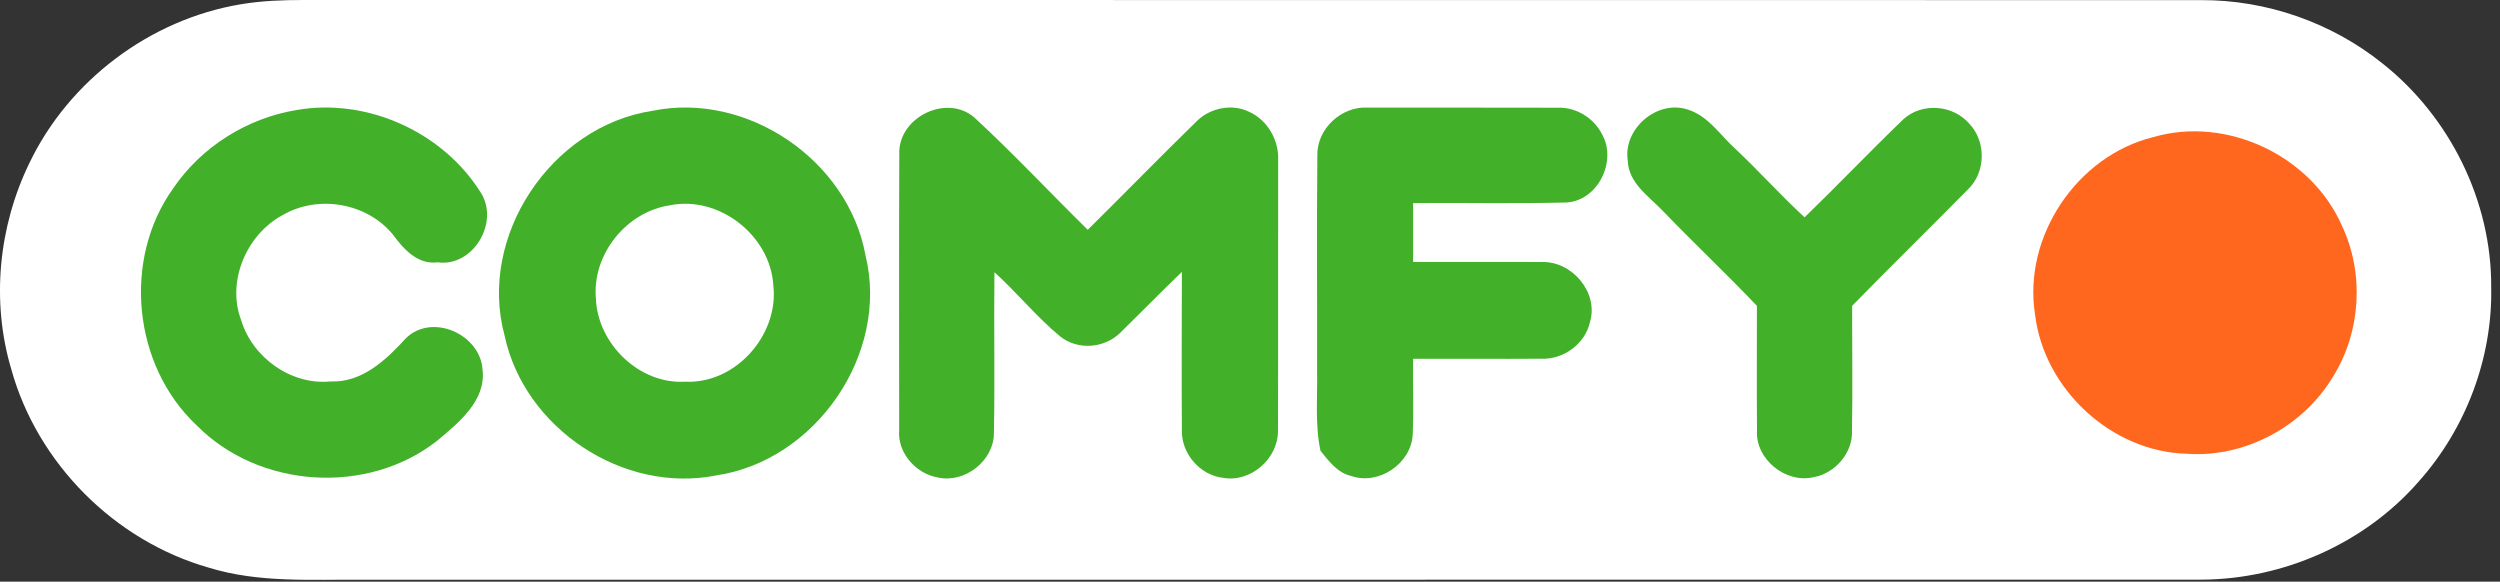 <svg width="202" height="47" viewBox="0 0 202 47" fill="none" xmlns="http://www.w3.org/2000/svg">
<rect x="0" y="0" width="202" height="47" fill="#333333" stroke="none"/>
<path fill-rule="evenodd" clip-rule="evenodd" d="M24.525 0C75.633 0.01 126.737 -0.005 177.846 0.01C183.137 -0.015 188.409 1.828 192.53 5.146C197.952 9.45 201.332 16.26 201.289 23.205C201.405 28.926 199.243 34.638 195.436 38.903C191.074 43.909 184.501 46.806 177.875 46.835C128.367 46.849 78.859 46.835 29.352 46.84C25.178 46.811 20.907 47.115 16.859 45.863C9.275 43.701 3.021 37.443 0.912 29.835C-0.718 24.351 -0.123 18.325 2.368 13.189C5.565 6.505 12.124 1.572 19.437 0.348C21.115 0.063 22.827 0 24.525 0Z" fill="white"/>
<mask id="mask0_64_81" style="mask-type:alpha" maskUnits="userSpaceOnUse" x="0" y="0" width="202" height="47">
<path fill-rule="evenodd" clip-rule="evenodd" d="M24.525 0C75.633 0.01 126.737 -0.005 177.846 0.01C183.137 -0.015 188.409 1.828 192.53 5.146C197.952 9.45 201.332 16.26 201.289 23.205C201.405 28.926 199.243 34.638 195.436 38.903C191.074 43.909 184.501 46.806 177.875 46.835C128.367 46.849 78.859 46.835 29.352 46.84C25.178 46.811 20.907 47.115 16.859 45.863C9.275 43.701 3.021 37.443 0.912 29.835C-0.718 24.351 -0.123 18.325 2.368 13.189C5.565 6.505 12.124 1.572 19.437 0.348C21.115 0.063 22.827 0 24.525 0Z" fill="white"/>
</mask>
<g mask="url(#mask0_64_81)">
<path d="M173.985 11.078C179.939 9.344 186.755 12.592 189.235 18.251C191.042 22.088 190.765 26.788 188.533 30.396C186.136 34.438 181.41 37 176.704 36.664C170.604 36.513 165.147 31.444 164.431 25.405C163.442 19.118 167.812 12.597 173.985 11.078Z" fill="#FF671F"/>
<path d="M23.977 8.887C29.683 7.892 35.837 10.689 38.88 15.616C40.351 18.016 38.2 21.6 35.355 21.195C33.753 21.402 32.625 20.142 31.766 18.982C29.673 16.384 25.699 15.707 22.829 17.384C19.93 18.939 18.29 22.74 19.486 25.865C20.388 28.894 23.533 31.135 26.702 30.821C29.258 30.932 31.211 29.068 32.808 27.319C34.93 25.266 38.808 27.015 38.991 29.869C39.285 32.391 37.043 34.163 35.321 35.613C29.683 40.047 20.914 39.472 15.884 34.362C10.737 29.536 9.879 20.953 13.998 15.215C16.274 11.858 19.978 9.539 23.977 8.887Z" fill="#43B02A"/>
<path fill-rule="evenodd" clip-rule="evenodd" d="M69.932 20.628C68.533 12.939 60.349 7.37 52.694 8.959C44.533 10.205 38.587 19.102 40.772 27.12C42.363 34.612 50.355 39.915 57.869 38.413C65.914 37.23 71.885 28.574 69.932 20.628ZM48.15 24.132C47.832 20.558 50.605 17.104 54.14 16.587C58.095 15.781 62.248 19.027 62.484 23.055C62.952 27.064 59.422 31.044 55.356 30.841C51.661 31.058 48.295 27.788 48.15 24.132Z" fill="#43B02A"/>
<path d="M72.663 12.472C72.533 9.525 76.42 7.56 78.697 9.467C81.865 12.385 84.817 15.549 87.889 18.567C90.836 15.655 93.73 12.684 96.696 9.791C97.782 8.714 99.561 8.347 100.946 9.042C102.417 9.699 103.352 11.351 103.275 12.95C103.261 20.229 103.285 27.508 103.261 34.787C103.29 37.038 101.085 38.994 98.847 38.613C96.981 38.41 95.462 36.676 95.496 34.797C95.466 30.522 95.486 26.243 95.496 21.968C93.812 23.591 92.172 25.262 90.504 26.899C89.221 28.146 87.103 28.315 85.68 27.199C83.761 25.624 82.198 23.663 80.351 21.997C80.298 26.325 80.394 30.653 80.308 34.976C80.317 37.231 77.949 39.076 75.769 38.579C73.999 38.275 72.494 36.574 72.653 34.739C72.648 27.315 72.629 19.896 72.663 12.472Z" fill="#43B02A"/>
<path d="M106.44 12.611C106.367 10.433 108.379 8.563 110.525 8.694C115.69 8.704 120.856 8.684 126.022 8.704C127.44 8.704 128.819 9.587 129.451 10.858C130.69 13.056 129.06 16.301 126.475 16.364C122.38 16.466 118.276 16.374 114.181 16.408C114.176 17.992 114.176 19.581 114.181 21.165C117.639 21.18 121.097 21.151 124.555 21.17C126.991 21.078 129.176 23.6 128.477 26C128.091 27.788 126.33 29.063 124.526 28.985C121.078 29.01 117.629 28.976 114.181 28.99C114.147 31.034 114.239 33.077 114.147 35.115C114.022 37.472 111.393 39.235 109.165 38.457C108.06 38.201 107.366 37.255 106.695 36.424C106.237 34.27 106.464 32.062 106.42 29.884C106.435 24.126 106.382 18.369 106.44 12.611Z" fill="#43B02A"/>
<path d="M131.524 12.981C131.129 10.43 133.849 8.073 136.304 8.832C138.002 9.324 138.976 10.909 140.225 12.034C142.13 13.826 143.881 15.782 145.81 17.56C148.506 14.951 151.092 12.232 153.797 9.633C155.302 8.262 157.801 8.465 159.122 9.996C160.492 11.435 160.458 13.908 159.026 15.29C155.92 18.444 152.751 21.54 149.654 24.709C149.645 28.065 149.703 31.422 149.64 34.779C149.727 36.581 148.285 38.243 146.543 38.557C144.277 39.088 141.802 37.093 141.966 34.741C141.933 31.398 141.966 28.056 141.957 24.713C139.463 22.086 136.815 19.603 134.307 16.99C133.179 15.826 131.582 14.773 131.524 12.981Z" fill="#43B02A"/>
</g>
</svg>
